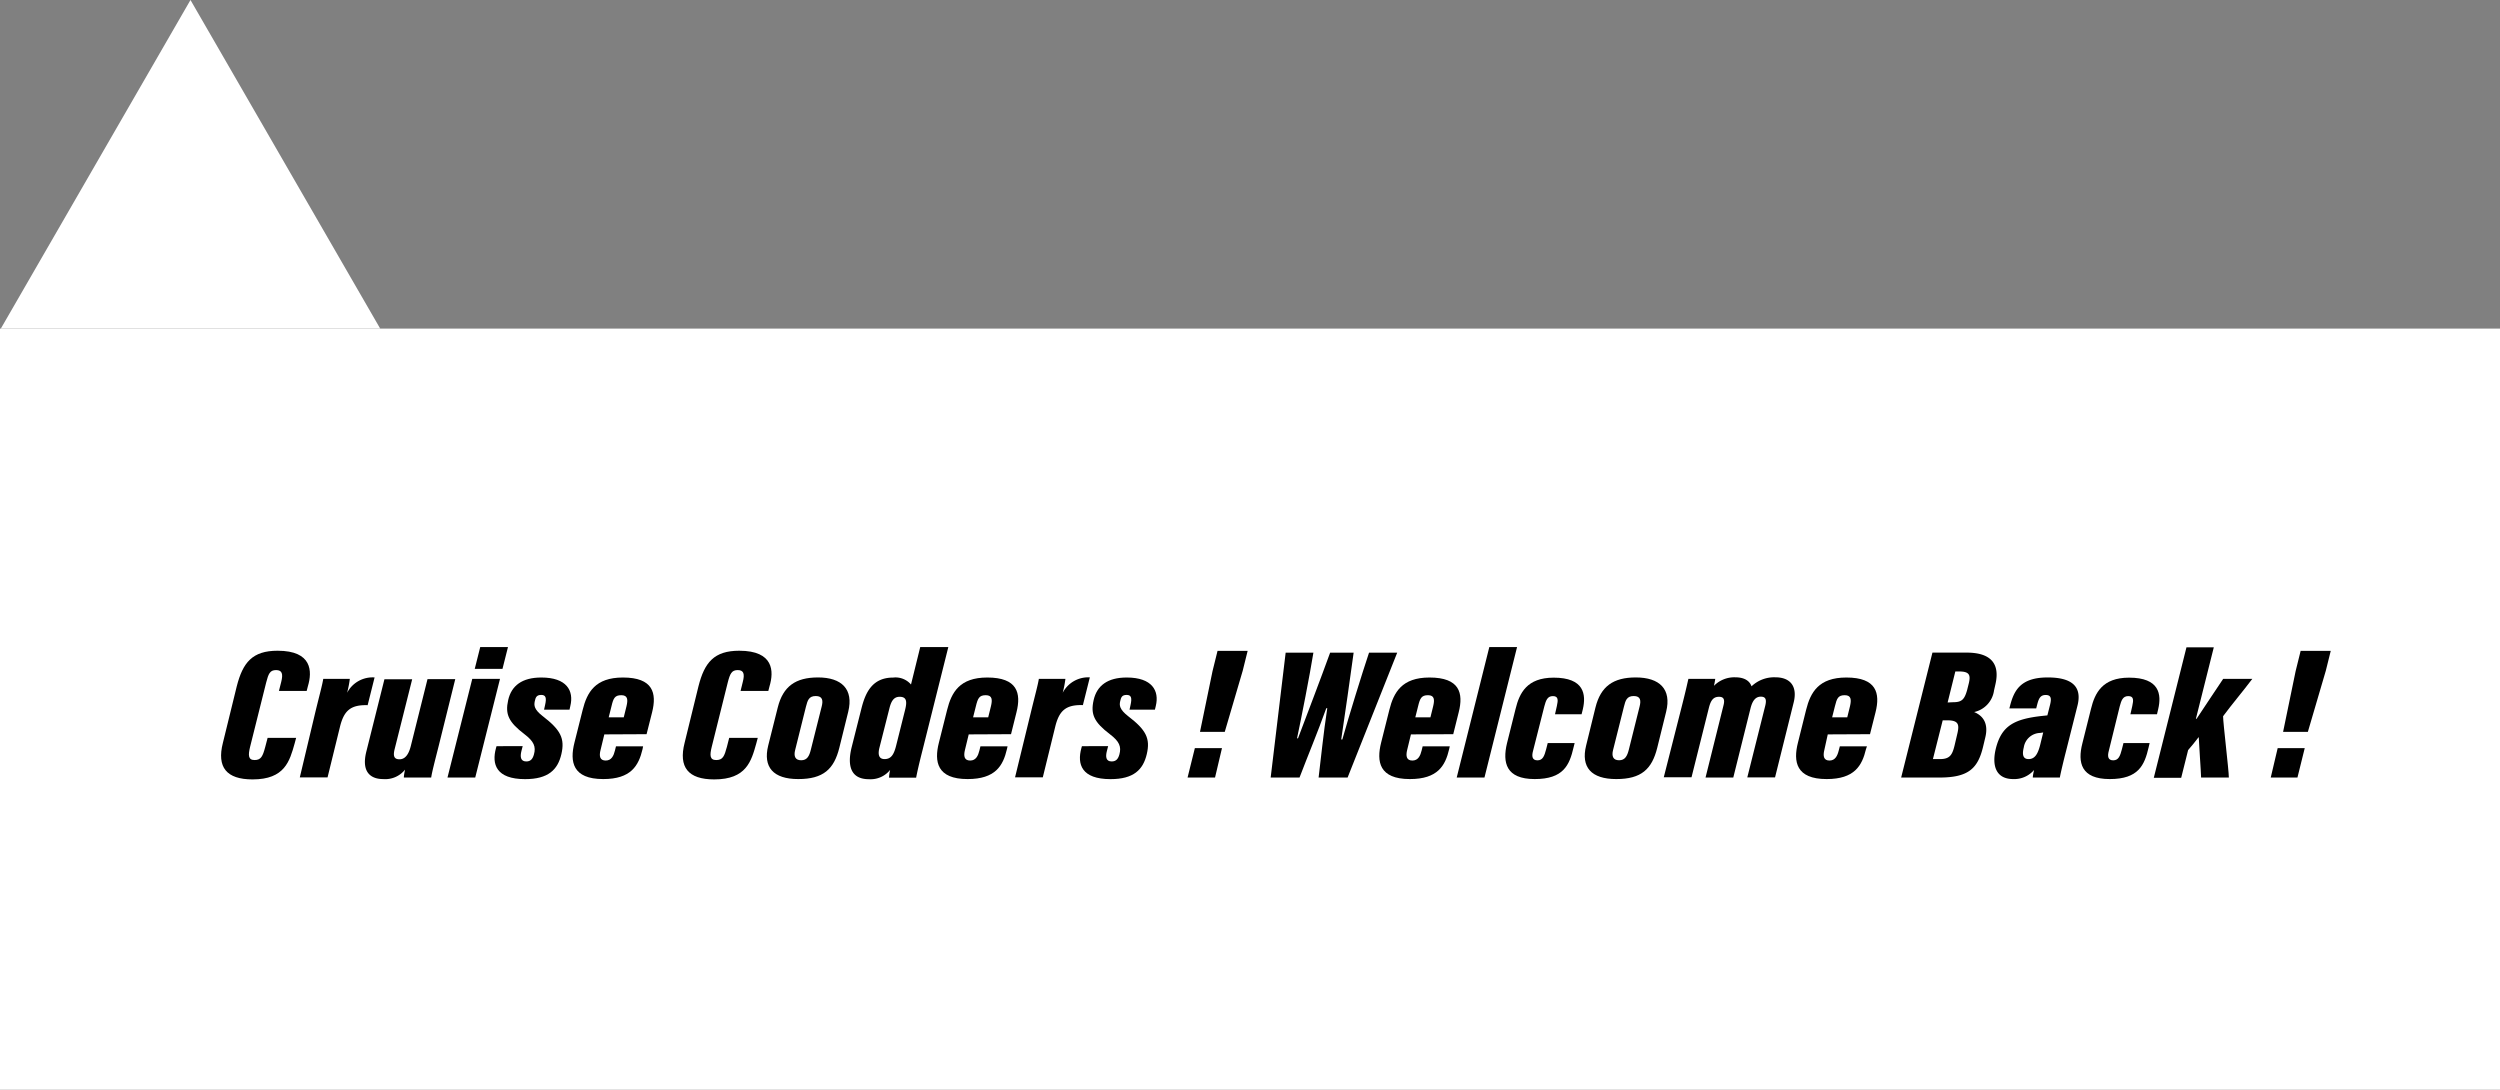 <svg xmlns="http://www.w3.org/2000/svg" viewBox="0 0 360.4 157.09"><rect x="0" y="0" width="360.4" height="157.09" fill="#808080" stroke="none"/><defs><style>.cls-1{fill:#fff;}</style></defs><g id="圖層_2" data-name="圖層 2"><g id="OBJECTS"><rect class="cls-1" y="47.37" width="360.4" height="109.72"/><polygon class="cls-1" points="27.46 0 0.12 47.37 54.81 47.37 27.46 0"/><path d="M42.69,106.37l-.21.79c-.72,2.57-1.43,5.2-6.07,5.2-3.77,0-5.17-1.76-4.28-5.26l2-8.16c.88-3.44,2.25-5.13,5.89-5.13,5,0,5,3,4.37,5.1l-.18.7h-4l.33-1.3c.29-1.15.14-1.71-.74-1.71s-1.1.51-1.43,1.8l-2.32,9.28c-.28,1.18-.29,1.89.65,1.89s1.18-.55,1.54-1.9l.34-1.3Z"/><path d="M45.45,102.7c.59-2.44,1-3.9,1.15-4.83h3.83a14.91,14.91,0,0,1-.39,2A4.14,4.14,0,0,1,54,97.66l-1,4c-2.47-.08-3.43.8-4,3.16l-1.78,7.25h-4Z"/><path d="M63.23,107.58c-.6,2.37-.95,3.71-1.07,4.51H58.22c0-.3.09-.74.17-1.14a3.65,3.65,0,0,1-3.18,1.36c-1.44,0-3.23-.7-2.39-4l2.6-10.39h4L56.89,108c-.25,1-.07,1.46.7,1.46s1.31-.63,1.63-1.91l2.41-9.65h4Z"/><path d="M68.08,97.87h4l-3.57,14.22h-4Zm1.15-4.59h4l-.79,3.14h-4Z"/><path d="M75.35,107.56l-.18.7c-.21.84-.13,1.51.7,1.51.63,0,.92-.36,1.1-1,.32-1.13,0-1.89-1.35-2.92-2.28-1.74-2.83-2.86-2.36-4.93s2-3.25,4.78-3.25c3.67,0,4.71,1.91,4.18,4.1l-.12.54H78.43l.15-.68c.23-1,.12-1.45-.55-1.45s-.82.34-.94.93-.09,1.16,1.12,2.11c2.62,2,3.24,3.24,2.72,5.49s-1.89,3.61-5.23,3.61c-4.17,0-4.84-2.14-4.2-4.47l.08-.28Z"/><path d="M87.12,105.87l-.54,2.23c-.24.91-.1,1.54.74,1.54s1.15-.71,1.33-1.44l.15-.61h3.91l-.08.41c-.57,2.39-1.66,4.31-5.67,4.31-4.44,0-4.83-2.52-4.15-5.24L84,102.33c.63-2.52,1.8-4.66,5.8-4.66,4.35,0,4.9,2.25,4.21,5l-.8,3.17Zm2.8-2.46.39-1.58c.23-.94.21-1.61-.74-1.61s-1.15.45-1.42,1.6l-.4,1.59Z"/><path d="M109.24,106.37l-.21.79c-.72,2.57-1.42,5.2-6.07,5.2-3.76,0-5.16-1.76-4.27-5.26l2-8.16c.87-3.44,2.25-5.13,5.88-5.13,5,0,5,3,4.37,5.1l-.18.7h-4l.32-1.3c.3-1.15.14-1.71-.73-1.71s-1.11.51-1.44,1.8l-2.31,9.28c-.29,1.18-.3,1.89.65,1.89s1.18-.55,1.54-1.9l.33-1.3Z"/><path d="M122.28,102.61,121,107.79c-.77,3.1-2.31,4.52-5.92,4.52s-5.1-1.71-4.34-4.81l1.38-5.5c.76-3.06,2.57-4.34,5.81-4.34C121.34,97.66,123.08,99.36,122.28,102.61Zm-6.09-.75-1.56,6.26c-.23.89,0,1.48.87,1.48s1.17-.63,1.39-1.52l1.57-6.25c.2-.8.16-1.49-.86-1.49S116.42,101,116.19,101.86Z"/><path d="M136.71,93.28,133,108.11c-.51,2-.78,3.2-.93,4h-3.91a6.72,6.72,0,0,1,.16-1.12,3.61,3.61,0,0,1-3.06,1.34c-2.71,0-3.12-2.07-2.48-4.63l1.42-5.63c.57-2.23,1.55-4.39,4.55-4.39a2.94,2.94,0,0,1,2.58,1l1.33-5.4Zm-8.49,8.83-1.44,5.68c-.2.79-.2,1.64.74,1.64s1.34-.65,1.66-1.91l1.29-5.15c.31-1.23.25-1.92-.78-1.92C128.86,100.45,128.48,101.06,128.22,102.11Z"/><path d="M139.65,105.87l-.54,2.23c-.23.91-.09,1.54.75,1.54s1.15-.71,1.33-1.44l.15-.61h3.91l-.09.41c-.56,2.39-1.66,4.31-5.67,4.31-4.43,0-4.83-2.52-4.14-5.24l1.19-4.74c.63-2.52,1.8-4.66,5.79-4.66,4.35,0,4.9,2.25,4.21,5l-.79,3.17Zm2.81-2.46.39-1.58c.23-.94.21-1.61-.74-1.61s-1.15.45-1.43,1.6l-.4,1.59Z"/><path d="M148.61,102.7c.59-2.44,1-3.9,1.15-4.83h3.83a14.91,14.91,0,0,1-.39,2,4.14,4.14,0,0,1,3.91-2.22l-1,4c-2.47-.08-3.43.8-4,3.16l-1.78,7.25h-4Z"/><path d="M159.75,107.56l-.18.7c-.22.84-.14,1.51.69,1.51.63,0,.93-.36,1.11-1,.31-1.13,0-1.89-1.36-2.92-2.28-1.74-2.82-2.86-2.35-4.93s2-3.25,4.77-3.25c3.67,0,4.72,1.91,4.19,4.1l-.13.54h-3.66l.15-.68c.22-1,.12-1.45-.56-1.45s-.81.34-.94.93-.08,1.16,1.12,2.11c2.63,2,3.25,3.24,2.72,5.49s-1.88,3.61-5.23,3.61c-4.17,0-4.84-2.14-4.2-4.47l.08-.28Z"/><path d="M171.2,112.09l1.05-4.24h3.91l-1,4.24Zm1.79-6.58,1.81-8.77.72-2.91h4.34l-.71,2.86-2.59,8.82Z"/><path d="M183.18,112.09l2.16-18h4c-.52,3.22-1.75,9.5-2.36,12.35h.14c1.3-3.44,3.22-8.46,4.63-12.35h3.39c-.48,3.52-1.27,9.06-1.79,12.51h.16c.93-3.3,2.85-9.53,3.85-12.51h4.06l-7.15,18h-4.18c.37-3,.68-6.28,1.25-10h-.14c-1.32,3.67-2.62,6.75-3.86,10Z"/><path d="M203.4,105.87l-.54,2.23c-.23.91-.09,1.54.75,1.54s1.15-.71,1.33-1.44l.15-.61H209l-.09.41c-.56,2.39-1.65,4.31-5.66,4.31-4.44,0-4.83-2.52-4.15-5.24l1.19-4.74c.63-2.52,1.8-4.66,5.79-4.66,4.35,0,4.91,2.25,4.21,5l-.79,3.17Zm2.81-2.46.39-1.58c.23-.94.21-1.61-.74-1.61s-1.15.45-1.43,1.6l-.4,1.59Z"/><path d="M210,112.09l4.7-18.81h4L214,112.09Z"/><path d="M227,107.12l-.16.64c-.59,2.54-1.45,4.55-5.6,4.55s-4.65-2.39-4-5.13l1.25-5c.55-2.25,1.62-4.49,5.49-4.49,4.4,0,4.7,2.42,4.2,4.56l-.18.72h-3.83l.27-1.2c.19-.85.22-1.42-.58-1.42s-1,.64-1.23,1.48L221,108.26c-.2.74-.14,1.35.64,1.35s1-.65,1.25-1.59l.23-.9Z"/><path d="M240.19,102.61l-1.28,5.18c-.77,3.1-2.3,4.52-5.91,4.52s-5.11-1.71-4.35-4.81L230,102c.76-3.06,2.57-4.34,5.82-4.34C239.26,97.66,241,99.36,240.19,102.61Zm-6.08-.75-1.57,6.26c-.23.89,0,1.48.87,1.48s1.17-.63,1.4-1.52l1.56-6.25c.2-.8.17-1.49-.85-1.49S234.33,101,234.11,101.86Z"/><path d="M242.35,102.21c.79-3.09.9-3.73,1.05-4.34h3.87a9.85,9.85,0,0,1-.19,1,4.12,4.12,0,0,1,3.06-1.23c1.52,0,2.14.66,2.36,1.3a4.72,4.72,0,0,1,3.43-1.3c2.25,0,3.21,1.4,2.64,3.65l-2.68,10.78h-4l2.6-10.38c.19-.82.07-1.26-.65-1.26s-1.19.52-1.48,1.66l-2.49,10h-4l2.58-10.37c.27-1-.06-1.27-.64-1.27-.83,0-1.19.53-1.46,1.6l-2.5,10h-4Z"/><path d="M263.49,105.87,263,108.1c-.23.91-.09,1.54.74,1.54s1.15-.71,1.33-1.44l.16-.61h3.91L269,108c-.57,2.39-1.66,4.31-5.67,4.31-4.43,0-4.83-2.52-4.14-5.24l1.18-4.74c.63-2.52,1.81-4.66,5.8-4.66,4.35,0,4.9,2.25,4.21,5l-.8,3.17Zm2.81-2.46.39-1.58c.22-.94.2-1.61-.75-1.61s-1.14.45-1.42,1.6l-.4,1.59Z"/><path d="M278.58,94.08h4.93c3.41,0,4.85,1.52,4.15,4.57l-.2.88a3.7,3.7,0,0,1-2.87,3.12c1.37.56,2.08,1.73,1.61,3.66l-.31,1.3c-.75,3.18-2.13,4.48-6.28,4.48h-5.54Zm.07,15.35h1c1.43,0,1.79-.58,2.13-2l.41-1.75c.28-1.24.14-1.84-1.47-1.84h-.66Zm2.94-8.2c1.2,0,1.61-.37,2-1.79l.25-1c.24-1.08.11-1.64-1.38-1.64h-.58l-1.11,4.47Z"/><path d="M297.82,108.36c-.26,1-.8,3.24-.87,3.73h-3.9c0-.27.09-.68.18-1.09a3.75,3.75,0,0,1-3,1.31c-2.54,0-3.12-2-2.49-4.48.84-3.25,2.68-4.19,6.73-4.63l.68-.07.39-1.54c.22-.9.15-1.4-.63-1.4s-1,.51-1.23,1.38l-.14.55h-3.87l.09-.34c.57-2.24,1.52-4.12,5.44-4.12,3.49,0,5,1.31,4.28,4.1Zm-3.27-2.77-.44.07a2.45,2.45,0,0,0-2.36,2.08c-.22.89-.21,1.69.69,1.69s1.33-.73,1.66-2Z"/><path d="M309.89,107.12l-.15.64c-.59,2.54-1.45,4.55-5.6,4.55s-4.65-2.39-3.95-5.13l1.25-5c.55-2.25,1.62-4.49,5.49-4.49,4.4,0,4.7,2.42,4.19,4.56l-.17.72h-3.83l.27-1.2c.19-.85.22-1.42-.58-1.42s-1,.64-1.23,1.48L304,108.26c-.2.74-.14,1.35.64,1.35s1-.65,1.25-1.59l.23-.9Z"/><path d="M316.56,103.62h.1c1.06-1.64,2.76-4.12,3.83-5.75h4.2c-1.38,1.83-2.92,3.64-4.21,5.38,0,1,.83,7.77.83,8.84h-4c0-.58-.34-5.38-.34-5.84-.46.63-1.19,1.49-1.53,1.88l-1,4h-3.95l4.71-18.81h3.94Z"/><path d="M327.35,112.09l1-4.24h3.9l-1.05,4.24Zm1.78-6.58,1.81-8.77.72-2.91H336l-.71,2.86-2.59,8.82Z"/></g></g></svg>